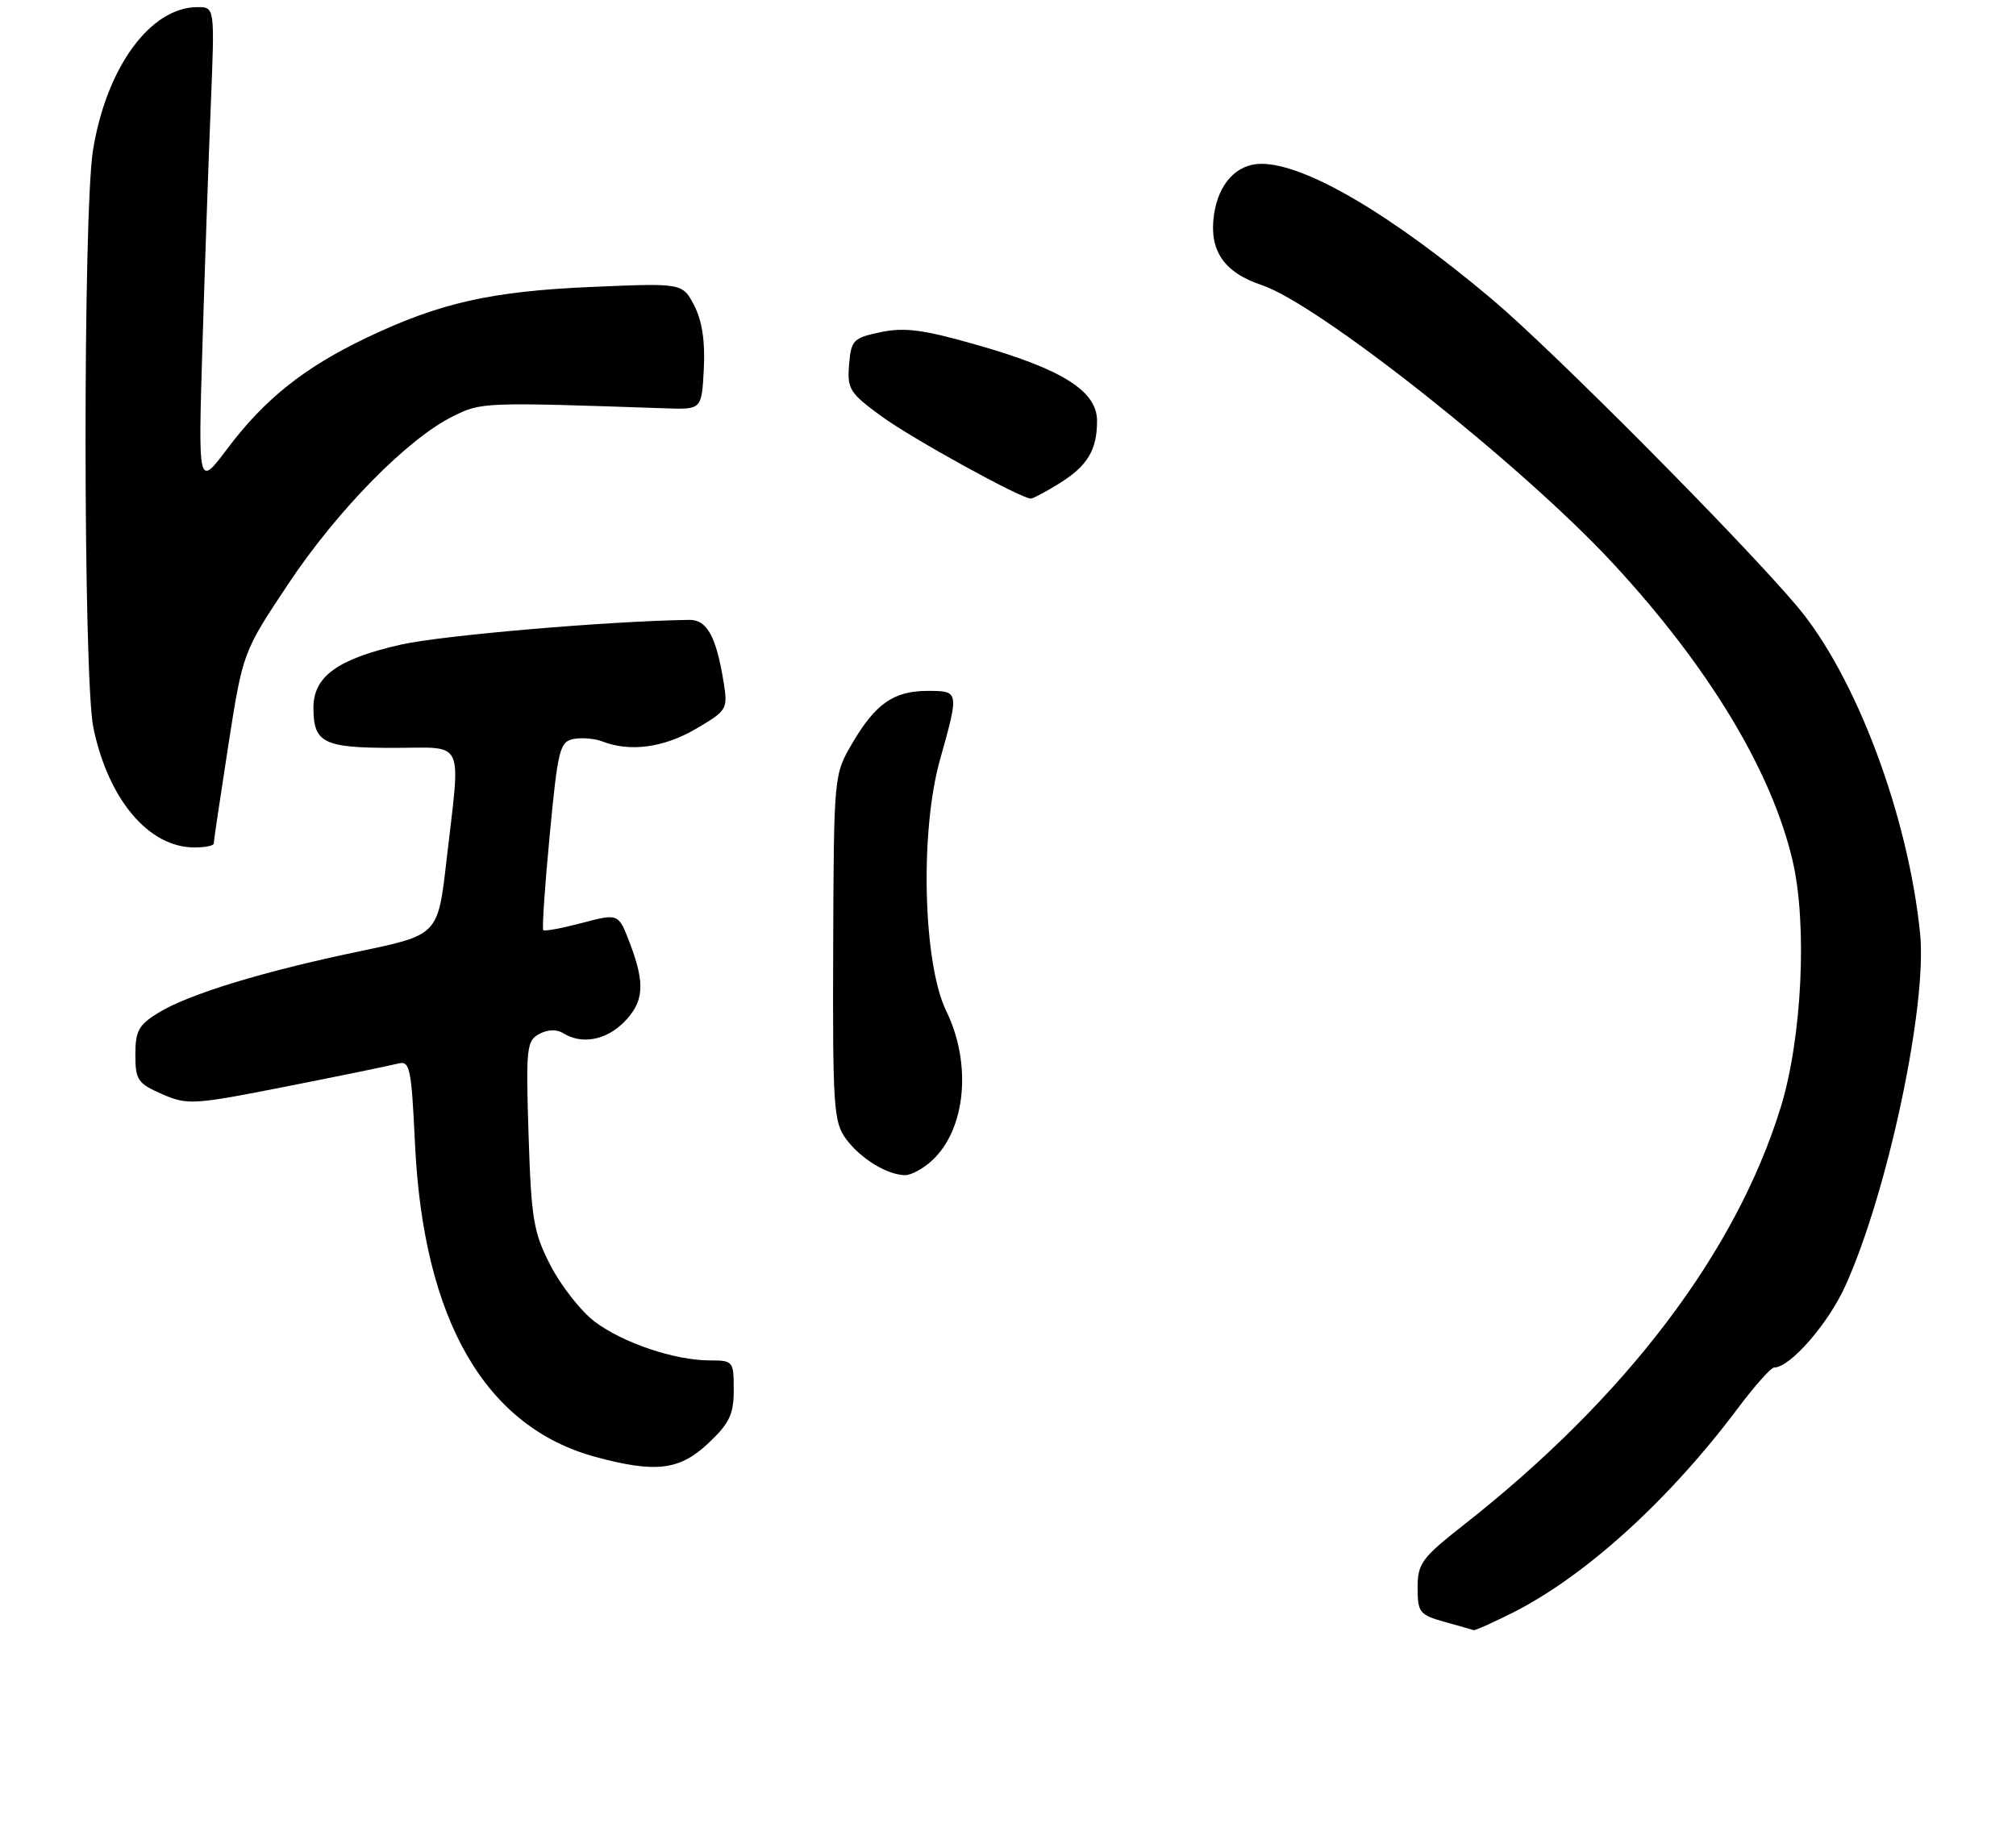 <?xml version="1.0" encoding="UTF-8" standalone="no"?>
<!DOCTYPE svg PUBLIC "-//W3C//DTD SVG 1.1//EN" "http://www.w3.org/Graphics/SVG/1.1/DTD/svg11.dtd" >
<svg xmlns="http://www.w3.org/2000/svg" xmlns:xlink="http://www.w3.org/1999/xlink" version="1.1" viewBox="0 0 283 256">
 <g >
 <path fill="currentColor"
d=" M 212.29 226.45 C 222.50 221.32 234.27 210.64 243.93 197.75 C 246.30 194.59 248.60 192.00 249.04 192.00 C 251.28 192.00 256.65 185.85 259.05 180.52 C 265.00 167.37 270.55 141.18 269.54 131.09 C 267.87 114.47 260.50 94.86 252.26 85.11 C 244.34 75.74 218.00 49.23 209.50 42.06 C 195.27 30.07 183.24 23.00 177.07 23.00 C 173.62 23.00 171.06 25.74 170.42 30.13 C 169.69 35.15 171.79 38.25 177.13 40.03 C 185.11 42.69 213.69 65.34 226.43 79.10 C 239.82 93.57 248.65 108.15 251.62 120.76 C 253.74 129.70 252.97 145.79 249.96 155.50 C 243.66 175.88 228.22 196.22 205.49 214.08 C 199.57 218.73 199.00 219.51 199.00 222.91 C 199.00 226.37 199.27 226.72 202.75 227.70 C 204.81 228.27 206.66 228.80 206.85 228.87 C 207.05 228.94 209.50 227.85 212.29 226.45 Z  M 99.43 202.63 C 102.40 199.83 103.00 198.57 103.00 195.13 C 103.00 191.11 102.91 191.00 99.66 191.00 C 94.71 191.00 87.38 188.52 83.44 185.52 C 81.53 184.07 78.77 180.54 77.29 177.69 C 74.88 173.02 74.58 171.19 74.20 159.35 C 73.81 147.17 73.92 146.12 75.69 145.17 C 76.88 144.53 78.16 144.49 79.05 145.05 C 81.61 146.67 85.03 146.07 87.55 143.55 C 90.41 140.68 90.60 138.15 88.41 132.40 C 86.82 128.23 86.82 128.23 81.70 129.58 C 78.89 130.32 76.44 130.78 76.26 130.59 C 76.08 130.41 76.48 124.38 77.17 117.21 C 78.31 105.21 78.58 104.12 80.53 103.75 C 81.69 103.53 83.51 103.69 84.57 104.10 C 88.42 105.61 93.19 104.97 97.67 102.34 C 102.05 99.78 102.18 99.56 101.60 95.90 C 100.56 89.39 99.26 87.00 96.77 87.03 C 85.49 87.19 62.00 89.20 56.24 90.51 C 47.37 92.53 44.00 94.97 44.00 99.37 C 44.00 104.30 45.39 105.00 55.20 105.00 C 65.44 105.00 64.68 103.40 62.67 120.88 C 61.48 131.26 61.48 131.26 50.49 133.56 C 36.95 136.38 26.54 139.56 22.25 142.18 C 19.48 143.87 19.00 144.74 19.00 148.07 C 19.00 151.62 19.34 152.12 22.75 153.61 C 26.33 155.17 27.13 155.12 40.25 152.53 C 47.80 151.04 54.82 149.60 55.84 149.33 C 57.55 148.88 57.74 149.79 58.26 160.67 C 59.45 185.39 68.13 200.39 83.67 204.57 C 92.08 206.83 95.41 206.42 99.43 202.63 Z  M 130.87 162.90 C 135.59 158.51 136.44 149.33 132.83 141.94 C 129.58 135.28 129.11 116.78 131.95 106.68 C 134.66 97.03 134.65 97.00 130.22 97.00 C 125.47 97.00 122.90 98.79 119.63 104.37 C 117.06 108.76 117.05 108.83 116.96 133.06 C 116.88 155.48 117.02 157.56 118.78 159.93 C 120.84 162.70 124.55 164.96 127.06 164.99 C 127.92 164.99 129.64 164.06 130.87 162.90 Z  M 30.00 118.43 C 30.00 118.12 30.92 111.95 32.04 104.71 C 34.09 91.56 34.09 91.56 40.49 81.95 C 47.34 71.65 57.21 61.60 63.58 58.45 C 67.59 56.46 67.86 56.45 93.50 57.33 C 98.50 57.50 98.50 57.50 98.80 51.79 C 99.00 47.96 98.56 45.05 97.46 42.91 C 95.81 39.74 95.81 39.74 83.16 40.28 C 69.00 40.88 61.78 42.50 51.50 47.40 C 42.74 51.57 37.15 56.02 31.91 63.00 C 27.81 68.45 27.81 68.45 28.42 48.48 C 28.75 37.49 29.28 22.31 29.59 14.75 C 30.15 1.00 30.15 1.00 27.73 1.00 C 21.12 1.00 14.95 9.44 13.06 21.05 C 11.63 29.84 11.67 95.34 13.11 102.20 C 15.22 112.26 20.85 118.94 27.25 118.98 C 28.76 118.99 30.00 118.74 30.00 118.43 Z  M 148.64 67.91 C 152.65 65.43 154.00 63.21 154.00 59.08 C 154.00 54.92 149.16 51.85 137.15 48.43 C 129.65 46.28 126.99 45.93 123.65 46.63 C 119.77 47.44 119.48 47.74 119.19 51.20 C 118.91 54.60 119.27 55.18 123.69 58.41 C 127.99 61.56 143.31 70.00 144.71 70.00 C 145.01 70.00 146.79 69.06 148.64 67.91 Z "/>
</g>
</svg>